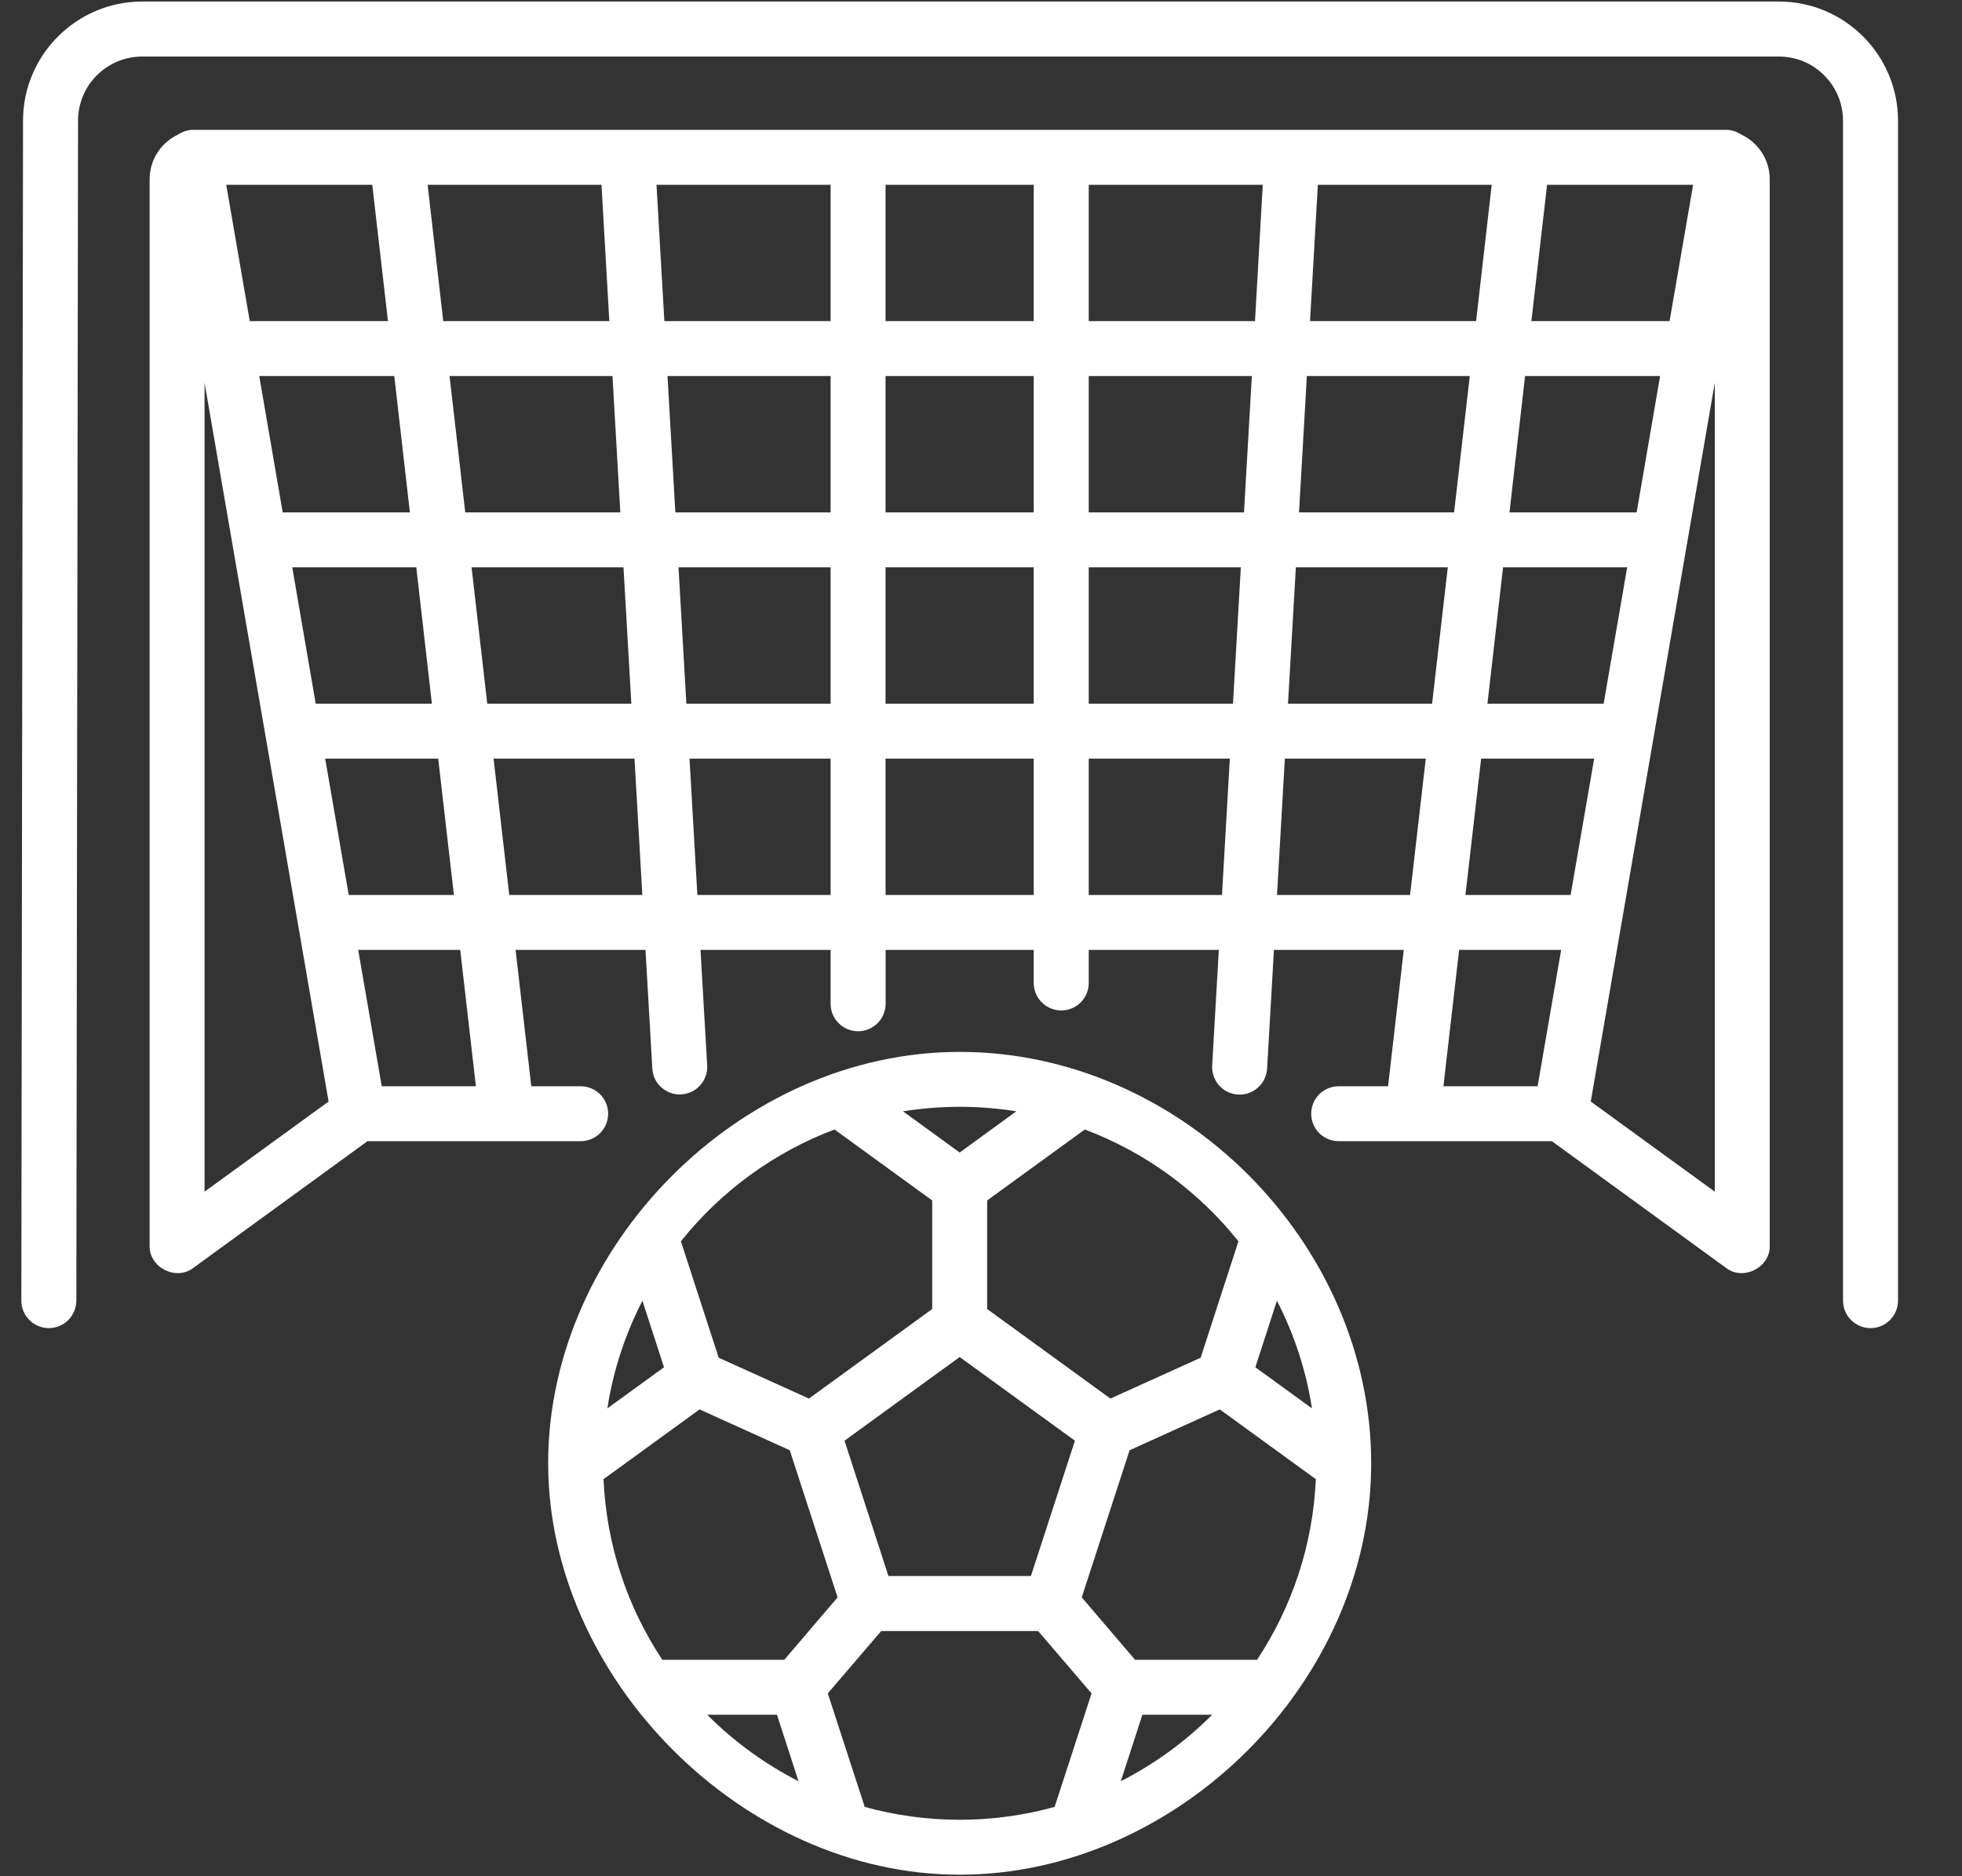 <svg width="23" height="22" viewBox="0 0 23 22" fill="none" xmlns="http://www.w3.org/2000/svg">
<rect x="0" y="0" width="23" height="22" fill="#333333" stroke="none"/>
<g clip-path="url(#clip0_8303_939)">
<path d="M11.25 12.334C8.68 12.334 6.426 14.611 6.426 17.157C6.425 19.668 8.697 21.982 11.25 21.982C13.786 21.982 16.075 19.738 16.074 17.157C16.074 14.577 13.847 12.334 11.25 12.334ZM14.969 15.252C15.173 15.648 15.312 16.074 15.38 16.514L14.716 16.032L14.969 15.252ZM14.518 14.555L14.075 15.92L13.017 16.399L11.572 15.349V14.076L12.717 13.244C13.43 13.512 14.051 13.97 14.518 14.555ZM12.601 16.893L12.085 18.48H10.415L9.9 16.893L11.25 15.912L12.601 16.893ZM11.25 12.978C11.476 12.978 11.698 12.996 11.914 13.031L11.25 13.514L10.586 13.031C10.806 12.996 11.028 12.978 11.25 12.978ZM9.783 13.244L10.928 14.076V15.349L9.483 16.399L8.425 15.92L7.982 14.555C8.449 13.97 9.07 13.512 9.783 13.244ZM7.531 15.252L7.784 16.032L7.12 16.514C7.188 16.074 7.327 15.648 7.531 15.252ZM7.764 19.462C7.358 18.849 7.109 18.124 7.075 17.344L8.201 16.526L9.258 17.005L9.819 18.73L9.194 19.462H7.764ZM8.29 20.106H9.108L9.361 20.886C8.965 20.684 8.604 20.421 8.29 20.106ZM12.363 21.187C12.009 21.285 11.635 21.338 11.25 21.338C10.865 21.338 10.491 21.285 10.137 21.187L9.704 19.856L10.33 19.125H12.17L12.796 19.856L12.363 21.187ZM13.139 20.886L13.392 20.106H14.21C13.896 20.421 13.535 20.684 13.139 20.886ZM14.736 19.462H13.306L12.681 18.73L13.242 17.005L14.299 16.526L15.425 17.344C15.391 18.124 15.142 18.849 14.736 19.462ZM20.407 1.575C20.354 1.54 20.293 1.522 20.23 1.522H2.27C2.207 1.522 2.146 1.54 2.093 1.575C1.893 1.667 1.754 1.868 1.754 2.102V14.606C1.746 14.861 2.064 15.023 2.266 14.867L4.308 13.381H6.807C6.985 13.381 7.129 13.237 7.129 13.059C7.129 12.881 6.985 12.737 6.807 12.737H6.228L6.044 11.138H7.567L7.647 12.529C7.649 12.571 7.66 12.613 7.678 12.651C7.696 12.689 7.722 12.723 7.754 12.751C7.785 12.779 7.822 12.801 7.862 12.815C7.902 12.829 7.944 12.835 7.987 12.832C8.072 12.827 8.152 12.789 8.209 12.725C8.266 12.661 8.295 12.577 8.29 12.492L8.212 11.138H9.737V11.77C9.737 11.948 9.881 12.092 10.059 12.092C10.237 12.092 10.382 11.948 10.382 11.77V11.138H12.118V11.526C12.118 11.704 12.263 11.848 12.441 11.848C12.619 11.848 12.763 11.704 12.763 11.526V11.138H14.288L14.21 12.492C14.207 12.534 14.213 12.577 14.227 12.617C14.241 12.657 14.262 12.694 14.29 12.726C14.319 12.758 14.353 12.784 14.391 12.803C14.429 12.821 14.471 12.832 14.513 12.834C14.556 12.837 14.598 12.831 14.638 12.817C14.678 12.803 14.715 12.781 14.747 12.752C14.779 12.724 14.804 12.69 14.823 12.651C14.841 12.613 14.851 12.571 14.854 12.529L14.934 11.138H16.456L16.272 12.737H15.693C15.515 12.737 15.371 12.881 15.371 13.059C15.371 13.237 15.515 13.381 15.693 13.381H18.192L20.234 14.867C20.436 15.023 20.754 14.861 20.746 14.606V2.102C20.746 1.868 20.607 1.667 20.407 1.575ZM7.272 6.008H5.454L5.27 4.409H7.18L7.272 6.008ZM7.051 2.167L7.143 3.765H5.196L5.013 2.167H7.051ZM5.063 8.251H3.701L3.426 6.652H4.88L5.063 8.251ZM4.805 6.008H3.314L3.039 4.409H4.622L4.805 6.008ZM4.364 2.167L4.548 3.765H2.928L2.652 2.167H4.364ZM2.398 13.973V4.488L3.852 12.916L2.398 13.973ZM3.812 8.895H5.137L5.321 10.494H4.088L3.812 8.895ZM4.475 12.737L4.199 11.138H5.395L5.579 12.737H4.475ZM5.528 6.652H7.309L7.401 8.251H5.712L5.528 6.652ZM5.97 10.494L5.786 8.895H7.438L7.53 10.494H5.97ZM9.737 10.494H8.175L8.083 8.895H9.737V10.494ZM9.737 8.251H8.046L7.954 6.652H9.737V8.251ZM9.737 6.008H7.917L7.825 4.409H9.737V6.008ZM9.737 3.765H7.788L7.696 2.167H9.737V3.765ZM12.118 10.494H10.381V8.895H12.118V10.494ZM12.118 8.251H10.381V6.652H12.118V8.251ZM12.118 6.008H10.381V4.409H12.118V6.008ZM12.118 3.765H10.381V2.167H12.118V3.765ZM14.325 10.494H12.763V8.895H14.417L14.325 10.494ZM14.454 8.251H12.763V6.652H14.546L14.454 8.251ZM14.583 6.008H12.763V4.409H14.675L14.583 6.008ZM14.712 3.765H12.763V2.167H14.803L14.712 3.765ZM18.136 2.167H19.848L19.572 3.765H17.952L18.136 2.167ZM17.878 4.409H19.461L19.186 6.008H17.695L17.878 4.409ZM19.075 6.652L18.799 8.251H17.437L17.62 6.652H19.075ZM15.449 2.167H17.487L17.304 3.765H15.357L15.449 2.167ZM15.32 4.409H17.23L17.046 6.008H15.228L15.32 4.409ZM16.53 10.494H14.97L15.062 8.895H16.714L16.53 10.494ZM15.099 8.251L15.191 6.652H16.972L16.788 8.251H15.099ZM18.025 12.737H16.921L17.105 11.138H18.301L18.025 12.737ZM17.179 10.494L17.363 8.895H18.688L18.412 10.494H17.179ZM20.102 13.973L18.648 12.916L20.102 4.488V13.973ZM20.854 0.018H1.667C0.898 0.018 0.271 0.644 0.27 1.413L0.25 15.25C0.25 15.292 0.258 15.334 0.274 15.373C0.29 15.412 0.314 15.448 0.344 15.478C0.374 15.508 0.409 15.532 0.449 15.548C0.488 15.564 0.529 15.573 0.572 15.573C0.657 15.573 0.74 15.539 0.8 15.479C0.86 15.418 0.894 15.336 0.895 15.251L0.915 1.414C0.915 0.999 1.253 0.663 1.667 0.663H20.854C21.268 0.663 21.605 1 21.605 1.415V15.25C21.605 15.428 21.75 15.573 21.928 15.573C22.106 15.573 22.25 15.428 22.25 15.25V1.415C22.25 0.645 21.624 0.018 20.854 0.018Z" fill="white"/>
</g>
<defs>
<clipPath id="clip0_8303_939">
<rect width="22" height="22" fill="white" transform="translate(0.25)"/>
</clipPath>
</defs>
</svg>
